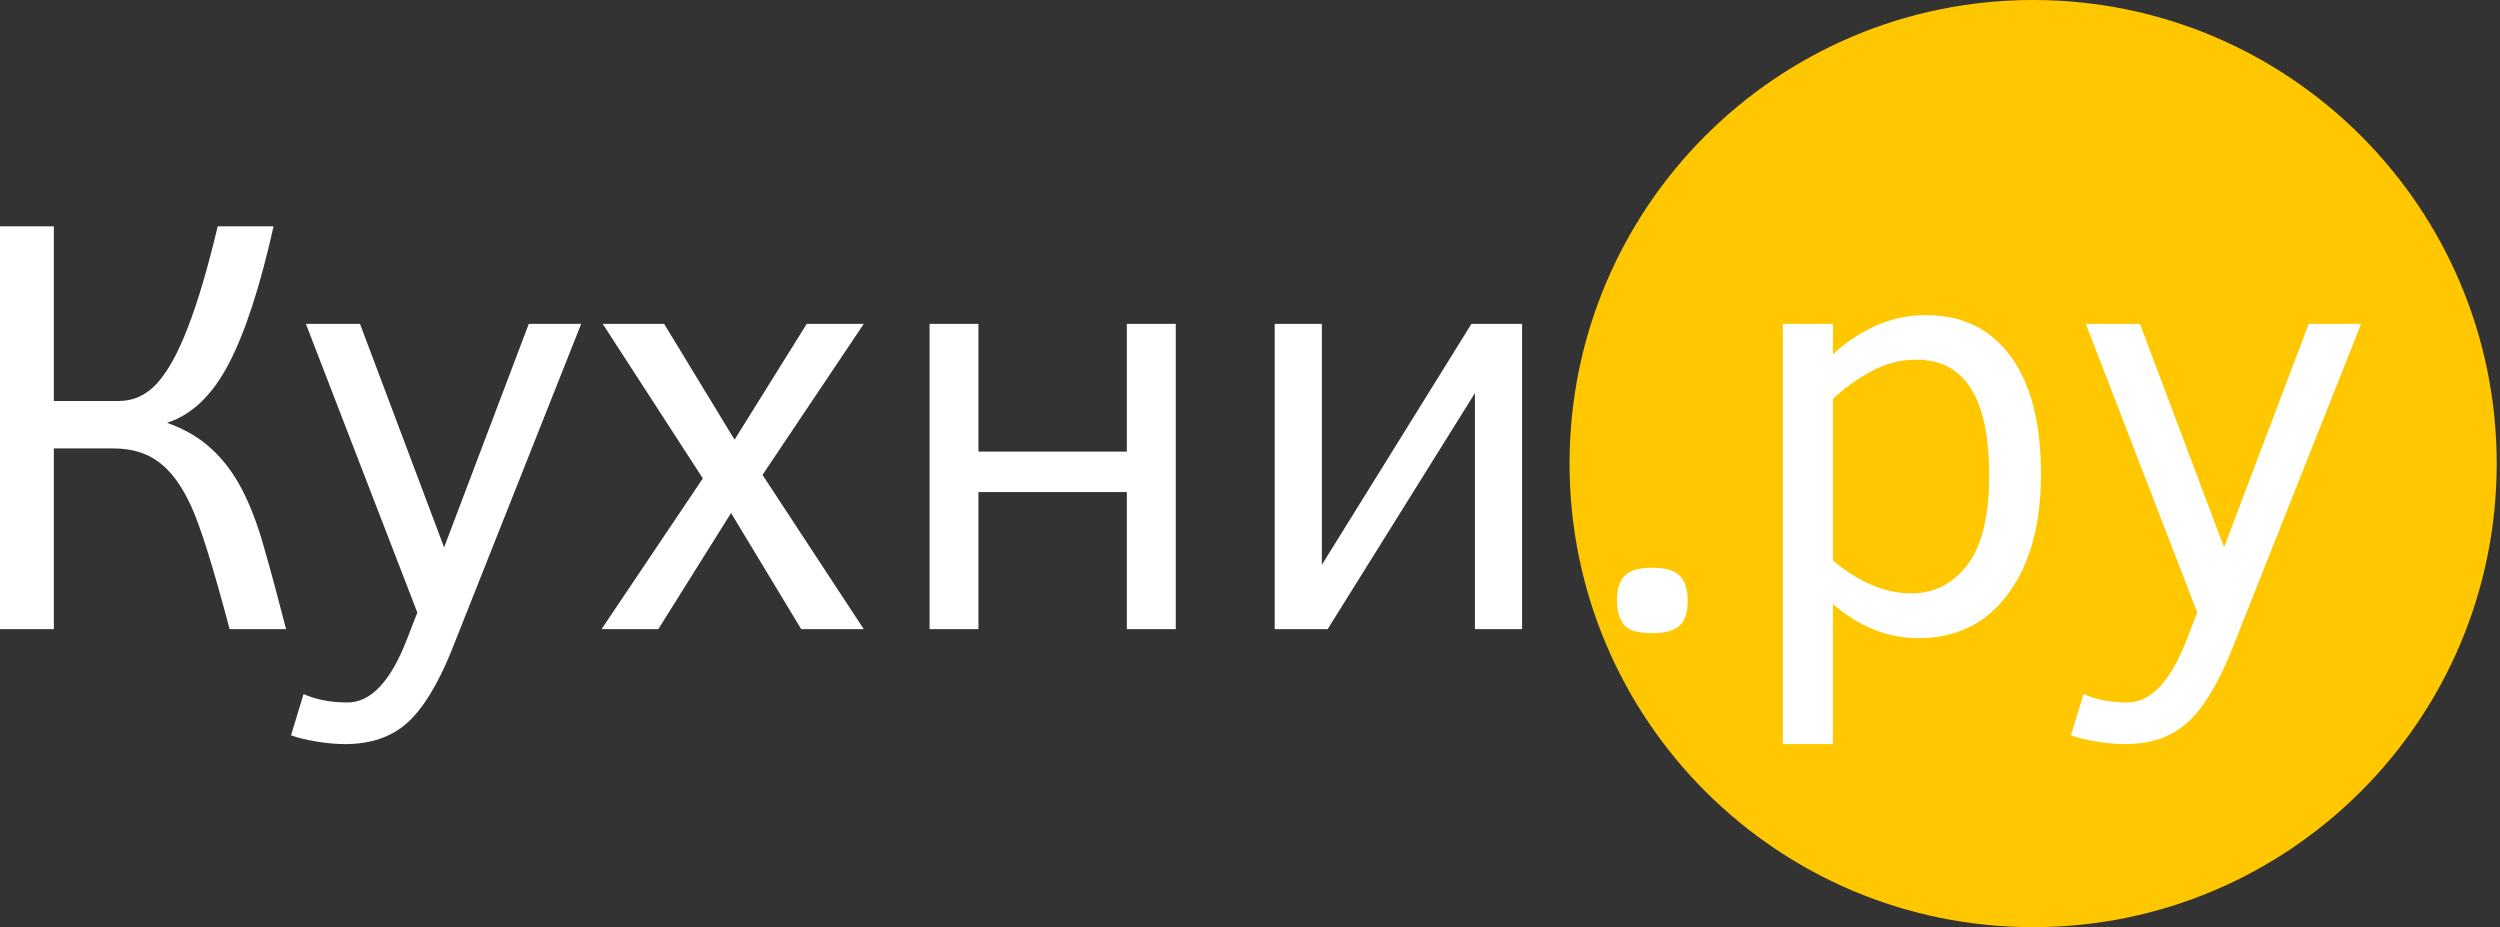<svg width="151" height="56" viewBox="0 0 151 56" fill="none" xmlns="http://www.w3.org/2000/svg">
<rect x="0" y="0" width="151" height="56" fill="#333333" stroke="none"/>
<path d="M122.801 56C138.265 56 150.801 43.464 150.801 28C150.801 12.536 138.265 0 122.801 0C107.337 0 94.801 12.536 94.801 28C94.801 43.464 107.337 56 122.801 56Z" fill="#FFC700"/>
<path d="M3.252 13.672V24.219H7.172C8.074 24.219 8.848 23.861 9.492 23.146C10.149 22.42 10.77 21.289 11.355 19.754C11.953 18.219 12.551 16.191 13.149 13.672H16.523C15.703 17.34 14.795 20.117 13.799 22.004C12.815 23.879 11.578 25.057 10.09 25.537C11.168 25.924 12.059 26.445 12.762 27.102C13.477 27.746 14.092 28.561 14.607 29.545C15.123 30.529 15.574 31.719 15.961 33.113C16.359 34.496 16.799 36.125 17.279 38H13.869C12.896 34.32 12.129 31.859 11.566 30.617C11.004 29.375 10.354 28.479 9.615 27.928C8.889 27.365 7.963 27.084 6.838 27.084H3.252V38H0V13.672H3.252ZM18.334 41.92C19.096 42.26 19.98 42.43 20.988 42.43C22.406 42.43 23.607 41.147 24.592 38.58L25.207 36.998L18.475 19.561H21.744L26.824 33.06L31.939 19.561H35.103L27.229 39.406C26.396 41.434 25.506 42.863 24.557 43.695C23.607 44.527 22.371 44.943 20.848 44.943C20.297 44.943 19.711 44.891 19.09 44.785C18.469 44.68 17.965 44.557 17.578 44.416L18.334 41.92ZM48.393 38L44.156 30.986L39.762 38H36.334L42.451 28.895L36.404 19.561H40.113L44.367 26.557L48.727 19.561H52.172L46.055 28.684L52.172 38H48.393ZM71.016 38H68.062V29.721H59.098V38H56.145V19.561H59.098V27.277H68.062V19.561H71.016V38ZM80.191 38H76.992V19.561H79.84V34.115L88.875 19.561H91.934V38H89.086V23.744L80.191 38ZM101.936 36.277C101.936 37.016 101.76 37.531 101.408 37.824C101.069 38.105 100.524 38.246 99.774 38.246C98.942 38.246 98.379 38.076 98.086 37.736C97.805 37.385 97.664 36.898 97.664 36.277C97.664 35.574 97.822 35.07 98.139 34.766C98.467 34.449 99.012 34.291 99.774 34.291C100.571 34.291 101.127 34.449 101.444 34.766C101.772 35.07 101.936 35.574 101.936 36.277ZM123.276 28.648C123.276 31.672 122.613 34.08 121.289 35.873C119.977 37.654 118.166 38.545 115.858 38.545C114.018 38.545 112.301 37.859 110.707 36.488V44.943H107.684V19.561H110.707V21.406C111.399 20.738 112.231 20.176 113.203 19.719C114.176 19.262 115.219 19.033 116.332 19.033C118.524 19.033 120.229 19.865 121.447 21.529C122.666 23.182 123.276 25.555 123.276 28.648ZM120.147 28.719C120.147 24.055 118.682 21.723 115.752 21.723C114.791 21.723 113.871 21.963 112.992 22.443C112.113 22.924 111.352 23.475 110.707 24.096V33.852C112.278 35.176 113.86 35.838 115.453 35.838C116.824 35.838 117.949 35.264 118.828 34.115C119.707 32.967 120.147 31.168 120.147 28.719ZM125.842 41.92C126.604 42.26 127.489 42.43 128.496 42.43C129.914 42.43 131.115 41.147 132.1 38.58L132.715 36.998L125.983 19.561H129.252L134.332 33.06L139.447 19.561H142.612L134.737 39.406C133.905 41.434 133.014 42.863 132.065 43.695C131.115 44.527 129.879 44.943 128.356 44.943C127.805 44.943 127.219 44.891 126.598 44.785C125.977 44.68 125.473 44.557 125.086 44.416L125.842 41.92Z" fill="white"/>
</svg>

